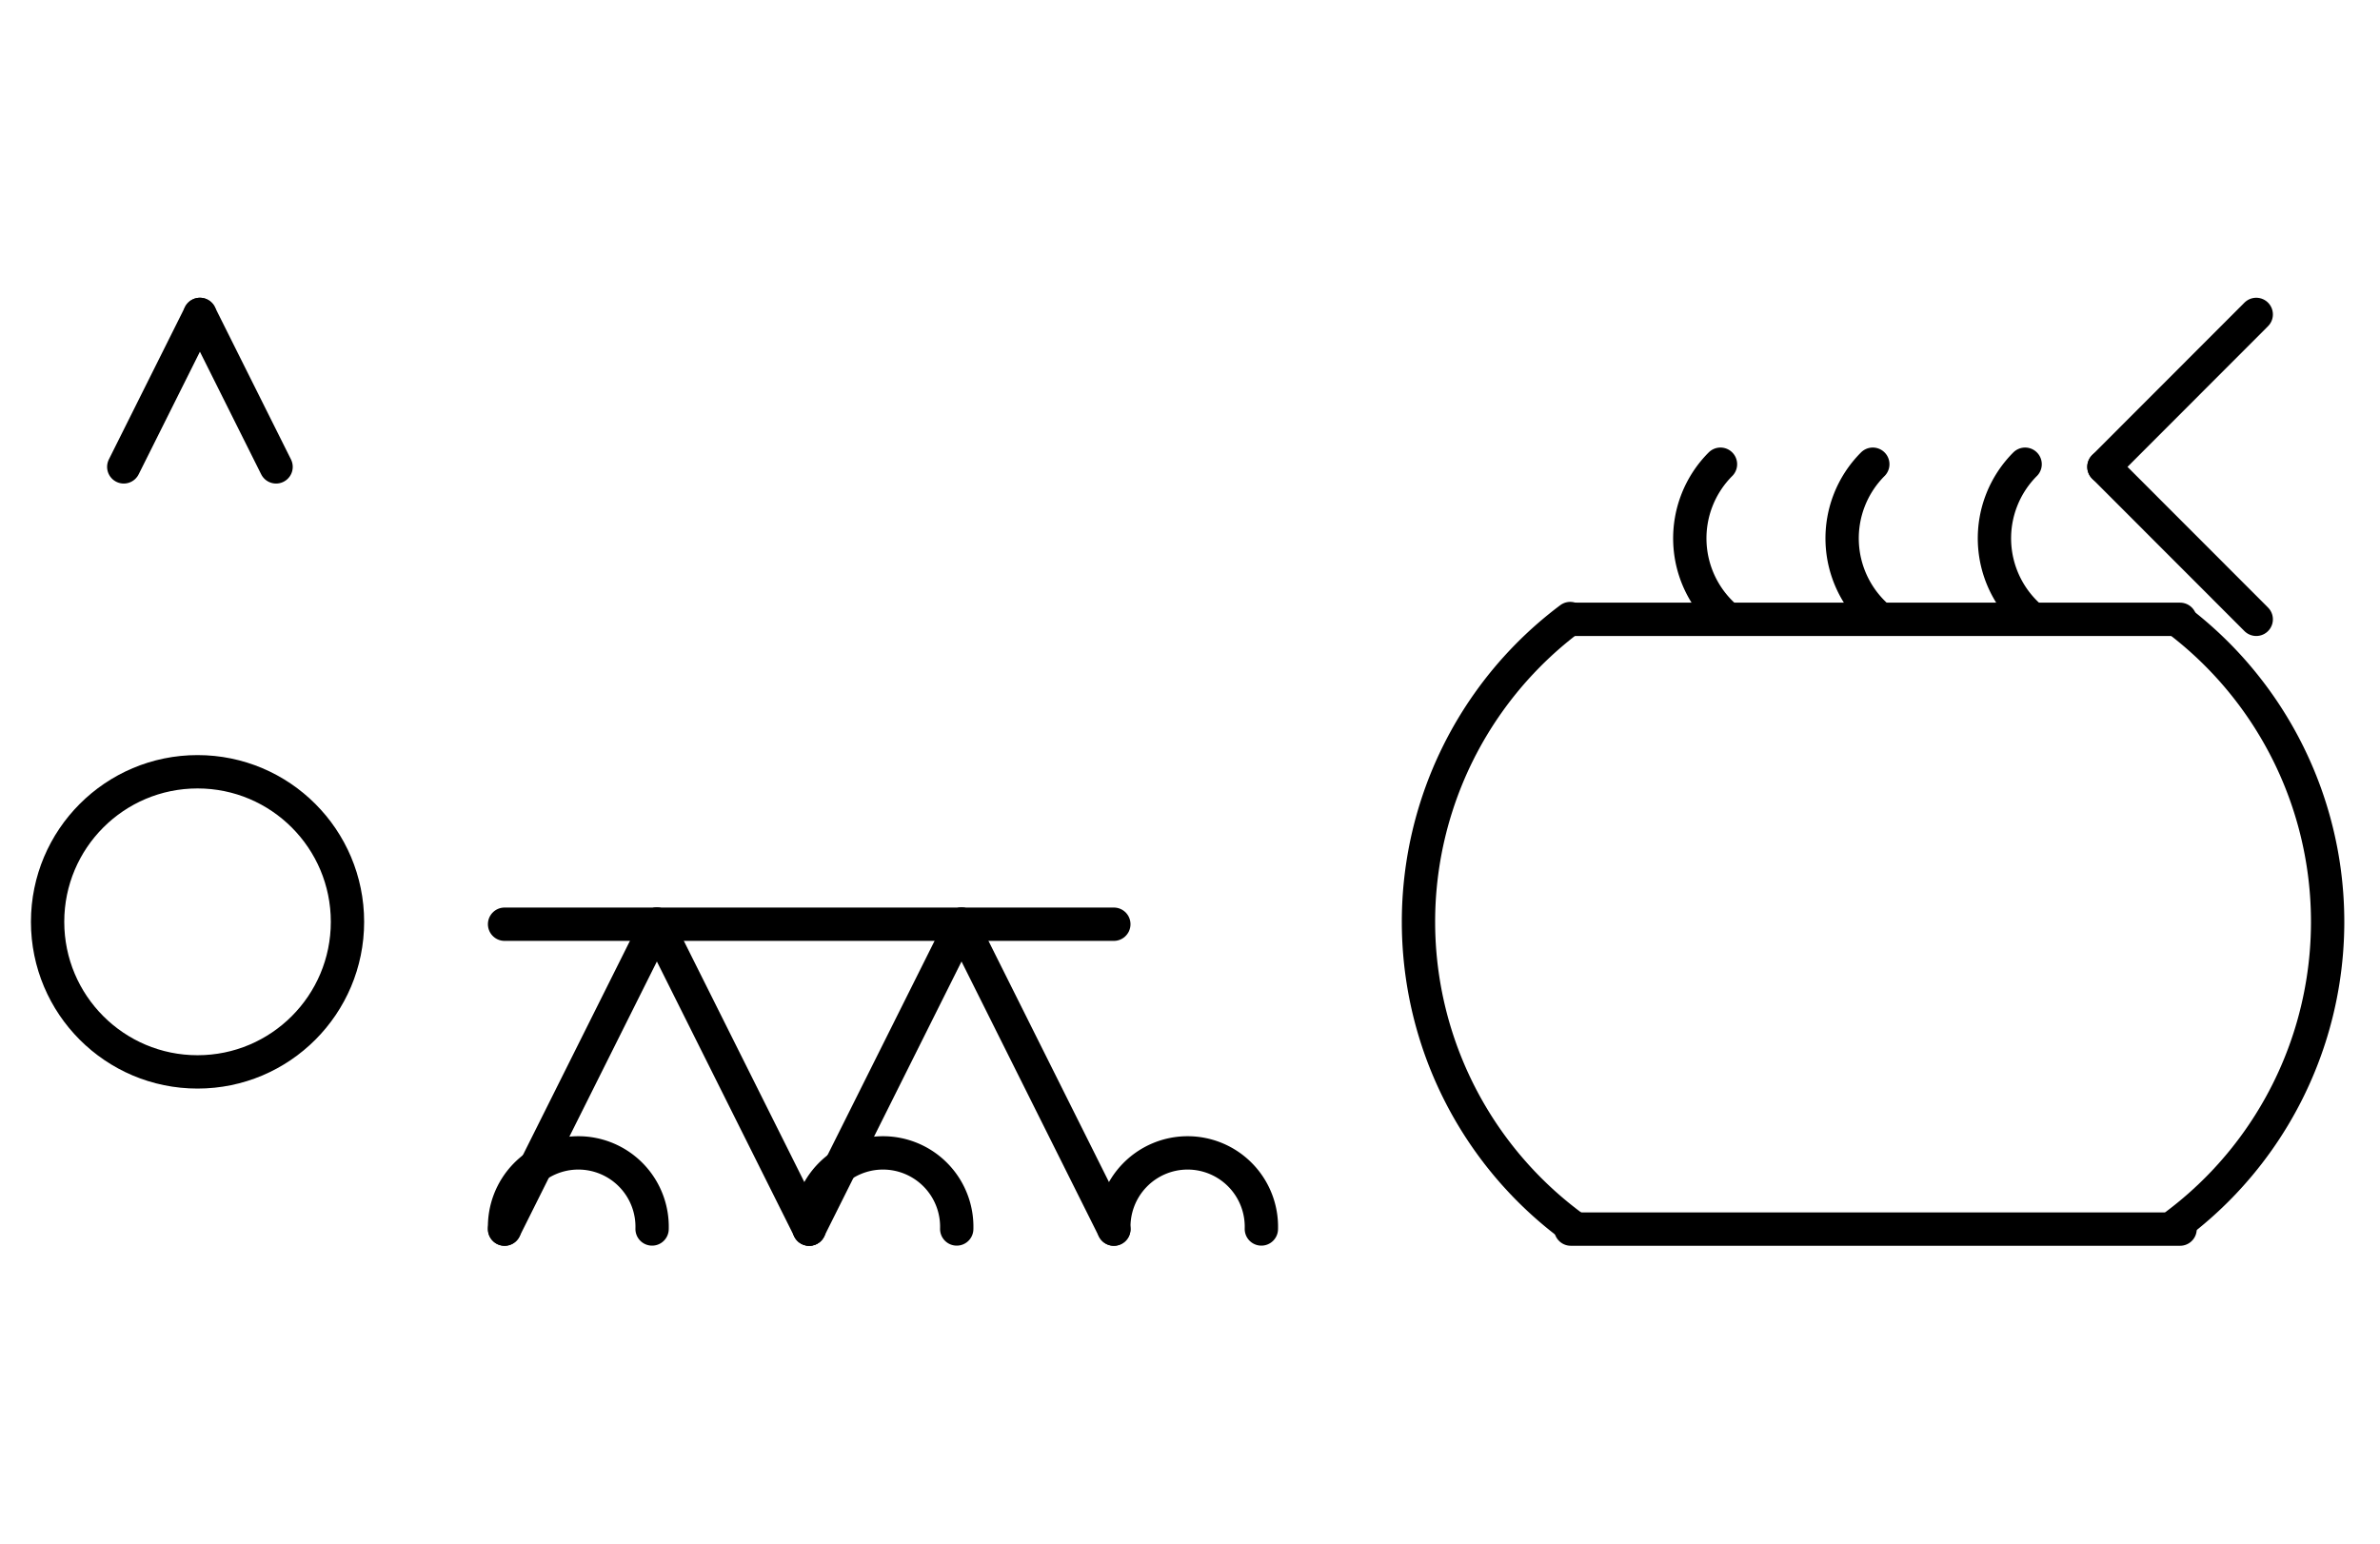 <?xml version="1.0" encoding="UTF-8" standalone="no"?>
<!DOCTYPE svg PUBLIC "-//W3C//DTD SVG 1.0//EN" "http://www.w3.org/TR/2001/REC-SVG-20010904/DTD/svg10.dtd">
<svg xmlns="http://www.w3.org/2000/svg" xmlns:xlink="http://www.w3.org/1999/xlink" fill-rule="evenodd" height="4.5in" preserveAspectRatio="none" stroke-linecap="round" viewBox="0 0 500 324" width="6.938in">
<style type="text/css">
.brush0 { fill: rgb(255,255,255); }
.pen0 { stroke: rgb(0,0,0); stroke-width: 1; stroke-linejoin: round; }
.font0 { font-size: 11px; font-family: "MS Sans Serif"; }
.pen1 { stroke: rgb(0,0,0); stroke-width: 7; stroke-linejoin: round; }
.brush1 { fill: none; }
.font1 { font-weight: bold; font-size: 16px; font-family: System, sans-serif; }
</style>
<g>
<line class="pen1" fill="none" x1="106" x2="234" y1="194" y2="194"/>
<line class="pen1" fill="none" x1="106" x2="138" y1="258" y2="194"/>
<line class="pen1" fill="none" x1="138" x2="170" y1="194" y2="258"/>
<line class="pen1" fill="none" x1="170" x2="202" y1="258" y2="194"/>
<line class="pen1" fill="none" x1="202" x2="234" y1="194" y2="258"/>
<path class="pen1" d="M 329.88,129.84 A 79.5,79.5 0 0 0 330.358,257.514" fill="none"/>
<line class="pen1" fill="none" x1="330" x2="458" y1="130" y2="130"/>
<line class="pen1" fill="none" x1="330" x2="458" y1="258" y2="258"/>
<path class="pen1" d="M 457.279,257.041 A 79.5,79.5 0 0 0 457.755,130.32" fill="none"/>
<path class="pen1" d="M 361.444,97.444 A 22.0,22.0 0 0 0 362.444,129.496" fill="none"/>
<path class="pen1" d="M 393.444,97.444 A 22.0,22.0 0 0 0 394.444,129.496" fill="none"/>
<path class="pen1" d="M 425.444,97.444 A 22.0,22.0 0 0 0 426.444,129.496" fill="none"/>
<line class="pen1" fill="none" x1="474" x2="442" y1="66" y2="98"/>
<line class="pen1" fill="none" x1="442" x2="474" y1="98" y2="130"/>
<path class="pen1" d="M 136.993,257.969 A 15.5,15.5 0 1 0 106.008,258" fill="none"/>
<path class="pen1" d="M 200.993,257.969 A 15.5,15.5 0 1 0 170.008,258" fill="none"/>
<path class="pen1" d="M 264.993,257.969 A 15.5,15.5 0 1 0 234.008,258" fill="none"/>
<circle class="pen1" cx="41.5" cy="193.5" fill="none" r="31.5"/>
<line class="pen1" fill="none" x1="26" x2="42" y1="98" y2="66"/>
<line class="pen1" fill="none" x1="42" x2="58" y1="66" y2="98"/>
</g>
</svg>
